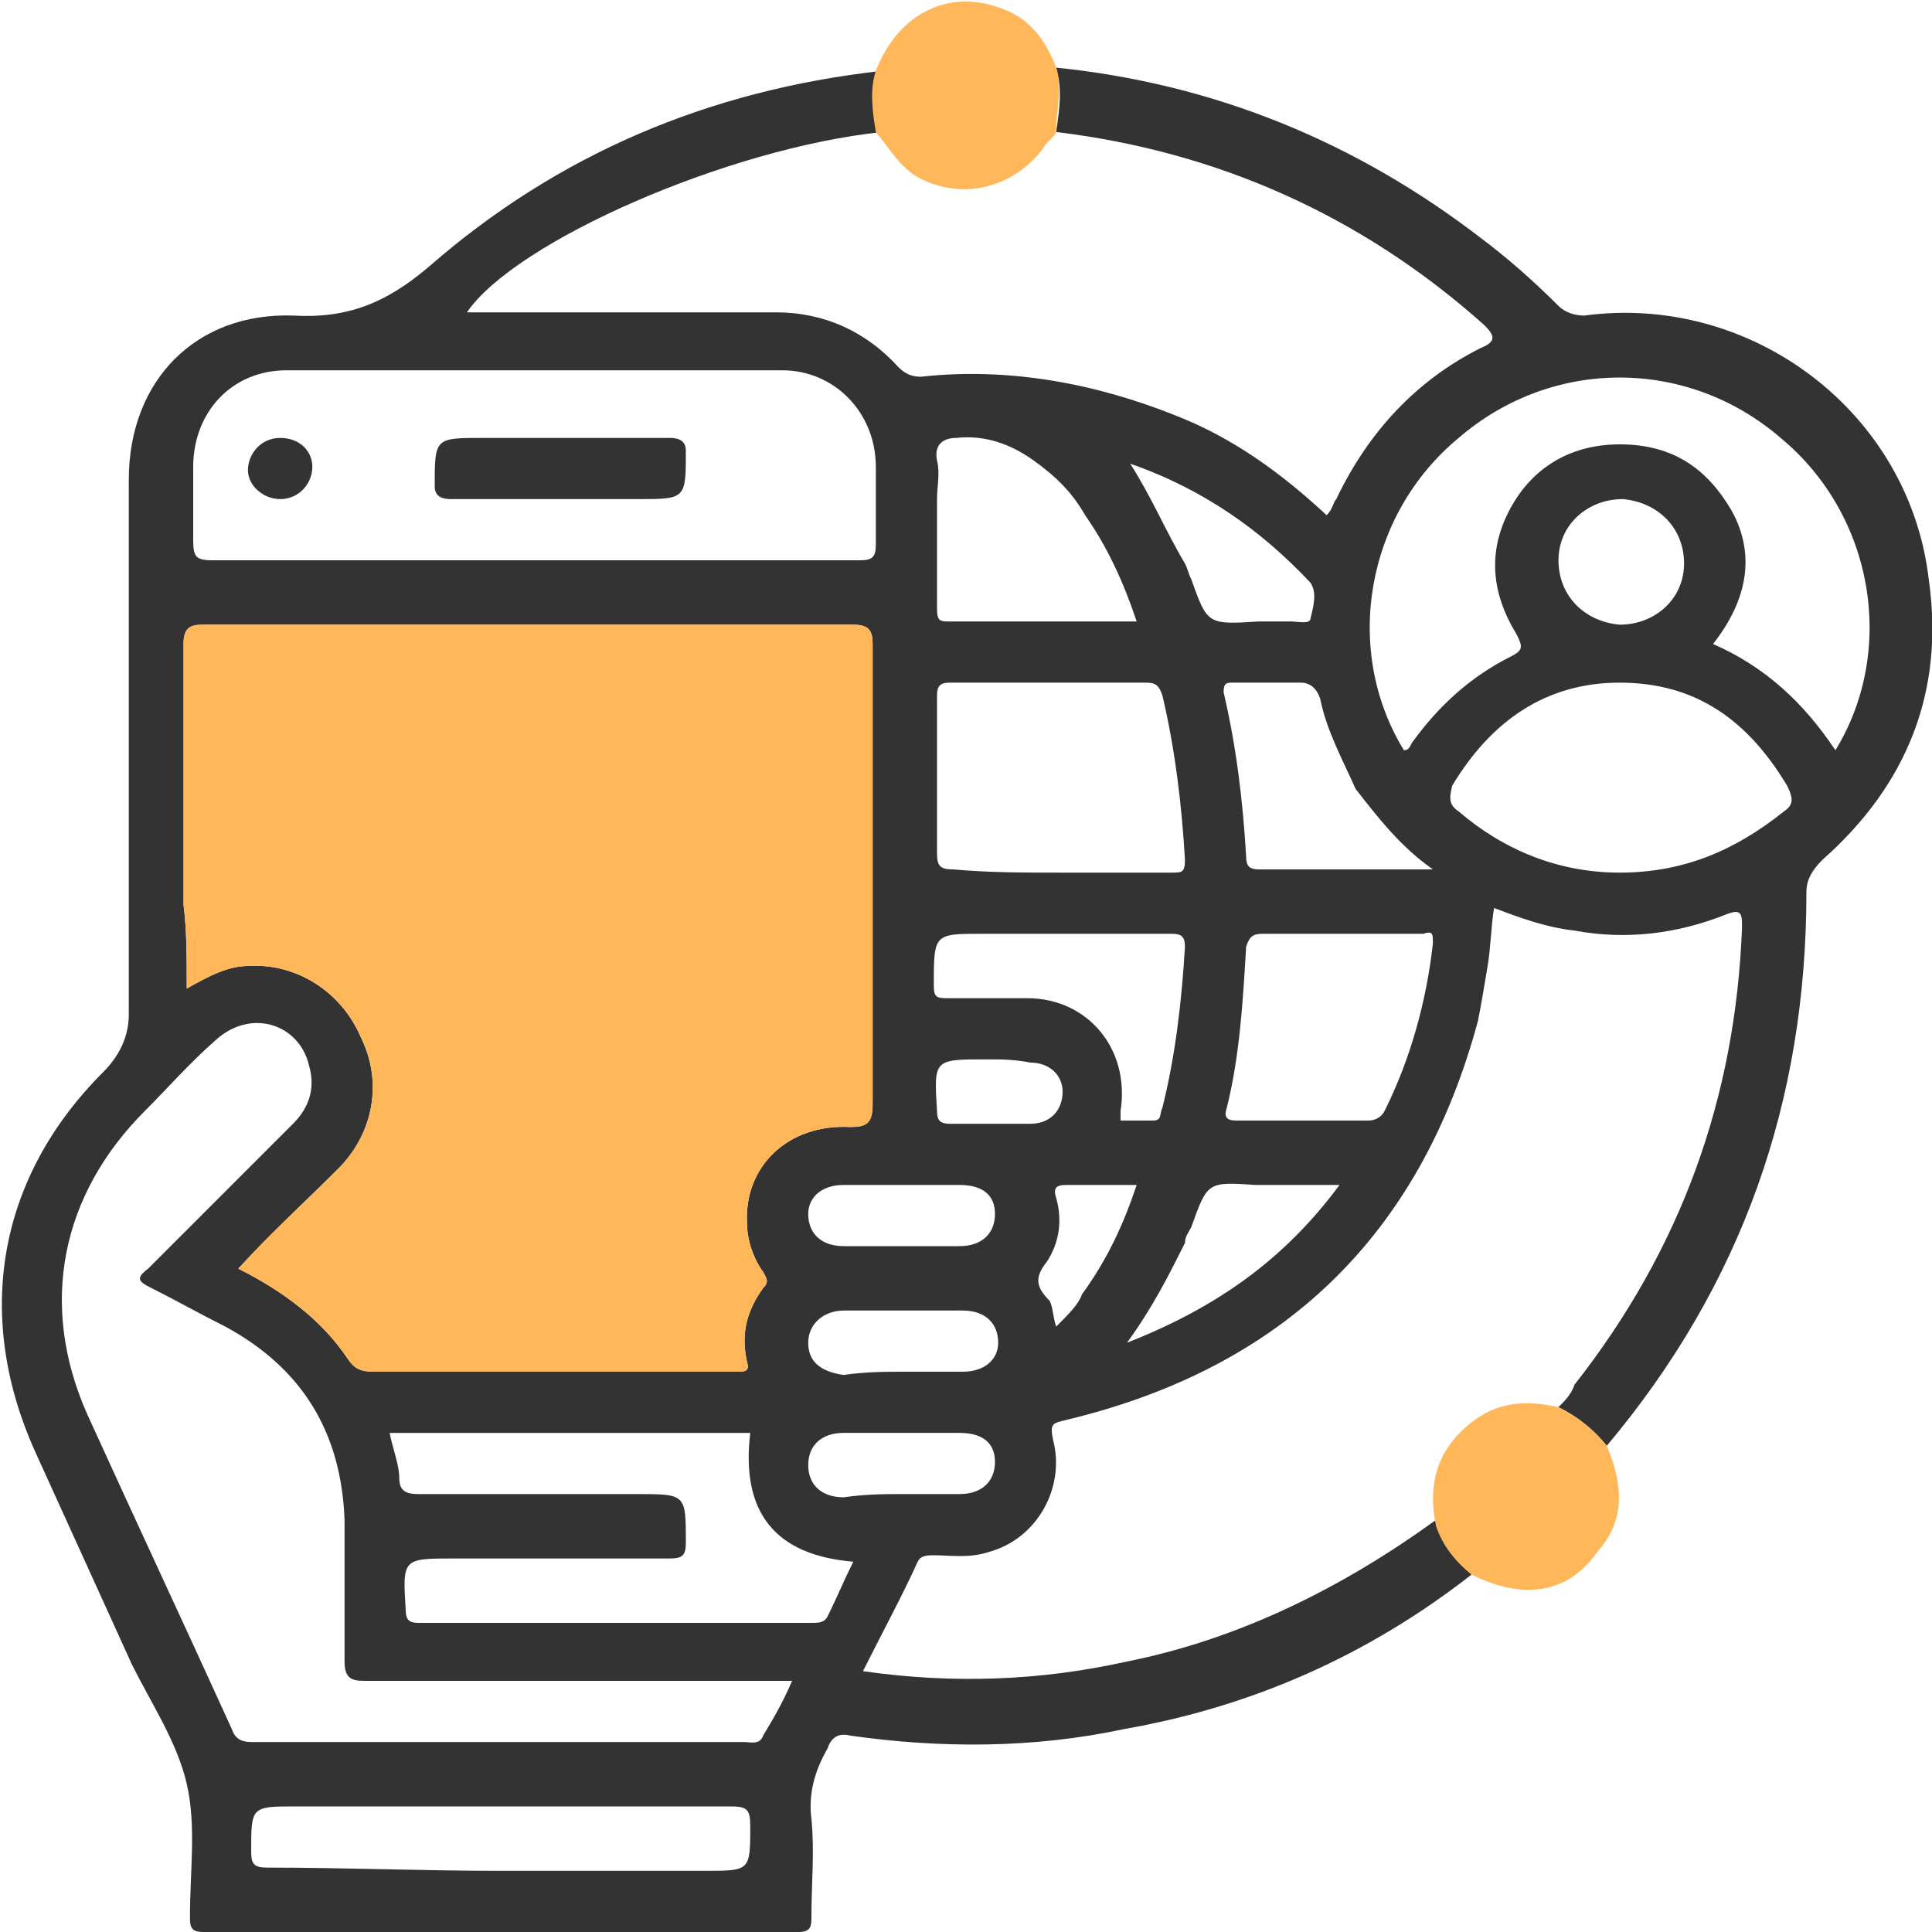 <?xml version="1.0" encoding="utf-8"?>
<!-- Generator: Adobe Illustrator 19.2.1, SVG Export Plug-In . SVG Version: 6.00 Build 0)  -->
<svg version="1.1" id="Слой_1" xmlns="http://www.w3.org/2000/svg" xmlns:xlink="http://www.w3.org/1999/xlink" x="0px" y="0px"
	 viewBox="0 0 60 60" style="enable-background:new 0 0 60 60;" xml:space="preserve">
<style type="text/css">
	.st0{fill:#333333;}
	.st1{fill:#FFB759;}
</style>
<g>
	<path class="st0" d="M45.7,48.9c-3.2,2.5-6.8,4.1-10.8,4.8c-2.8,0.6-5.7,0.6-8.5,0.2c-0.4-0.1-0.6,0.1-0.7,0.4
		c-0.4,0.7-0.6,1.4-0.5,2.2c0.1,1,0,2,0,3c0,0.3,0,0.5-0.4,0.5c-6.1,0-12.3,0-18.4,0c-0.3,0-0.5,0-0.5-0.4c0,0,0-0.1,0-0.1
		c0-1.4,0.2-2.8-0.1-4.1c-0.3-1.3-1.1-2.5-1.7-3.7c-1-2.2-2-4.4-3-6.6c-1.9-4.2-1.2-8.5,2.1-11.8c0.5-0.5,0.8-1.1,0.8-1.8
		c0-5.5,0-11.1,0-16.6c0-3.1,2.1-5.2,5.1-5.1c1.7,0.1,2.9-0.4,4.2-1.5c4-3.5,8.7-5.5,14.1-6.1c-0.2,0.7,0,1.3,0,1.9
		C22.6,4.6,16,7.5,14.5,9.7c3.2,0,6.4,0,9.6,0c1.5,0,2.8,0.6,3.8,1.7c0.2,0.2,0.4,0.3,0.7,0.3c2.7-0.3,5.4,0.2,7.9,1.2
		c1.8,0.7,3.3,1.8,4.7,3.1c0.2-0.2,0.2-0.4,0.3-0.5c1-2.1,2.5-3.7,4.5-4.7c0.5-0.2,0.4-0.4,0.1-0.7c-3.8-3.4-8.3-5.4-13.3-6
		c0.1-0.7,0.2-1.3,0-2c4.9,0.5,9.3,2.3,13.2,5.3c0.8,0.6,1.6,1.3,2.4,2.1c0.2,0.2,0.5,0.3,0.8,0.3c5.2-0.7,10.1,3,10.7,8.2
		c0.5,3.5-0.7,6.4-3.3,8.7c-0.3,0.3-0.5,0.6-0.5,1c0,6.5-2,12.2-6.2,17.2c-0.4-0.5-0.9-0.9-1.5-1.2c0.2-0.2,0.4-0.4,0.5-0.7
		c3.3-4.2,5-8.9,5.2-14.2c0-0.4,0-0.6-0.5-0.4c-1.5,0.6-3.1,0.8-4.7,0.5c-0.9-0.1-1.7-0.4-2.5-0.7c-0.1,0.6-0.1,1.2-0.2,1.8
		c-0.1,0.6-0.2,1.2-0.3,1.7c-1.8,6.7-6.1,10.8-12.8,12.4c-0.4,0.1-0.5,0.1-0.4,0.6c0.4,1.5-0.5,3.1-2,3.5c-0.6,0.2-1.2,0.1-1.7,0.1
		c-0.2,0-0.4,0-0.5,0.2c-0.5,1.1-1.1,2.2-1.7,3.4c2.8,0.4,5.5,0.3,8.2-0.3c3.5-0.7,6.7-2.3,9.6-4.4C44.9,47.9,45.2,48.4,45.7,48.9z
		 M33.6,40.2C33.7,40.1,33.7,40.1,33.6,40.2c0.8-1.1,1.3-2.2,1.7-3.4c-0.8,0-1.5,0-2.2,0c-0.3,0-0.4,0.1-0.3,0.4
		c0.2,0.7,0.1,1.4-0.3,2c-0.4,0.5-0.3,0.8,0.1,1.2c0.1,0.2,0.1,0.5,0.2,0.8C33.2,40.8,33.5,40.5,33.6,40.2L33.6,40.2z M36.8,17.5
		c0.1,0.2,0.1,0.3,0.2,0.5c0.5,1.4,0.5,1.4,2.1,1.3c0.3,0,0.7,0,1,0c0.2,0,0.6,0.1,0.6-0.1c0.1-0.4,0.2-0.8,0-1.1
		c-1.5-1.6-3.3-2.9-5.6-3.7C35.8,15.5,36.2,16.5,36.8,17.5z M36.8,38.6c-0.5,1-1,2-1.8,3.1c2.8-1.1,4.9-2.6,6.6-4.9
		c-0.9,0-1.8,0-2.6,0c-1.5-0.1-1.5-0.1-2,1.3C36.9,38.3,36.8,38.4,36.8,38.6z M42.1,24.5c-0.4-0.9-0.9-1.8-1.1-2.8
		c-0.1-0.3-0.3-0.5-0.6-0.5c-0.7,0-1.4,0-2.1,0c-0.2,0-0.3,0-0.3,0.3c0.4,1.7,0.6,3.4,0.7,5.1c0,0.3,0.1,0.4,0.4,0.4
		c1.1,0,2.3,0,3.4,0c0.6,0,1.2,0,2,0C43.5,26.3,42.8,25.4,42.1,24.5z M40.6,34.8c0.6,0,1.2,0,1.9,0c0.2,0,0.4-0.1,0.5-0.3
		c0.8-1.6,1.3-3.4,1.5-5.2c0-0.3,0-0.4-0.3-0.3c-0.5,0-1,0-1.6,0c-1.1,0-2.3,0-3.4,0c-0.3,0-0.4,0.1-0.5,0.4c-0.1,1.7-0.2,3.4-0.6,5
		c-0.1,0.3,0,0.4,0.3,0.4C39.1,34.8,39.9,34.8,40.6,34.8z M33.7,16c-0.4-0.7-0.9-1.2-1.6-1.7c-0.7-0.5-1.5-0.8-2.4-0.7
		c-0.4,0-0.7,0.2-0.6,0.7c0.1,0.4,0,0.8,0,1.2c0,1.1,0,2.3,0,3.4c0,0.4,0.1,0.4,0.4,0.4c1.2,0,2.5,0,3.7,0c0.7,0,1.4,0,2.1,0
		C34.9,18.1,34.4,17,33.7,16z M5.8,30.7C6.5,30.3,7.1,30,7.7,30c1.5-0.1,2.9,0.8,3.5,2.2c0.7,1.4,0.4,3-0.7,4.1c-1,1-2.1,2-3.1,3.1
		c1.4,0.7,2.6,1.6,3.4,2.8c0.2,0.3,0.4,0.4,0.8,0.4c2.7,0,5.4,0,8,0c1.1,0,2.2,0,3.3,0c0.2,0,0.4,0,0.3-0.3c-0.2-0.9,0-1.6,0.5-2.3
		c0.2-0.2,0.1-0.3,0-0.5c-0.3-0.4-0.5-1-0.5-1.5c-0.1-1.8,1.3-3.1,3.2-3c0.5,0,0.7-0.1,0.7-0.7c0-4.8,0-9.5,0-14.3
		c0-0.4-0.1-0.6-0.6-0.6c-6.7,0-13.5,0-20.2,0c-0.4,0-0.6,0.1-0.6,0.6c0,2.7,0,5.4,0,8.1C5.8,28.9,5.8,29.7,5.8,30.7z M24.6,52.2
		c-0.3,0-0.5,0-0.7,0c-4.2,0-8.4,0-12.6,0c-0.4,0-0.6-0.1-0.6-0.6c0-1.4,0-2.9,0-4.4c-0.1-2.7-1.3-4.7-3.7-6
		c-0.8-0.4-1.5-0.8-2.3-1.2c-0.4-0.2-0.5-0.3-0.1-0.6c1.5-1.5,3-3,4.5-4.5c0.5-0.5,0.7-1.1,0.5-1.8c-0.3-1.3-1.8-1.8-2.9-0.8
		c-0.8,0.7-1.5,1.5-2.2,2.2c-2.6,2.6-3.3,6-1.8,9.4c1.5,3.3,3,6.5,4.5,9.8c0.1,0.3,0.3,0.4,0.6,0.4c1,0,2,0,3,0c4.1,0,8.2,0,12.3,0
		c0.2,0,0.5,0.1,0.6-0.2C24,53.4,24.3,52.9,24.6,52.2z M16.5,17.4c3.4,0,6.8,0,10.2,0c0.4,0,0.5-0.1,0.5-0.5c0-0.8,0-1.6,0-2.4
		c0-1.7-1.3-3-2.9-3c-5.1,0-10.3,0-15.4,0c-1.7,0-2.9,1.3-2.9,3c0,0.8,0,1.5,0,2.3c0,0.5,0.1,0.6,0.6,0.6
		C9.7,17.4,13.1,17.4,16.5,17.4z M53.2,20c1.6,0.7,2.8,1.8,3.8,3.3c1.9-3.1,1.2-7.3-1.7-9.7c-2.9-2.5-7.1-2.5-10,0
		c-2.9,2.4-3.6,6.6-1.7,9.7c0.2,0,0.2-0.2,0.3-0.3c0.8-1.1,1.8-2,3-2.6c0.4-0.2,0.4-0.3,0.2-0.7c-0.8-1.3-0.9-2.6-0.2-3.9
		c0.7-1.3,1.9-2,3.4-2c1.6,0,2.7,0.7,3.5,2.1C54.5,17.2,54.3,18.6,53.2,20z M23.3,44.5c-3.7,0-7.5,0-11.2,0c0.1,0.5,0.3,1,0.3,1.4
		c0,0.4,0.2,0.5,0.6,0.5c2.3,0,4.6,0,6.8,0c1.5,0,1.5,0,1.5,1.5c0,0.4-0.1,0.5-0.5,0.5c-2.2,0-4.5,0-6.7,0c-1.6,0-1.6,0-1.5,1.6
		c0,0.3,0.1,0.4,0.4,0.4c4.1,0,8.1,0,12.2,0c0.2,0,0.4,0,0.5-0.2c0.3-0.6,0.5-1.1,0.8-1.7C24.1,48.3,23,47,23.3,44.5z M50.3,27.1
		c2,0,3.6-0.7,5.1-1.9c0.3-0.2,0.3-0.4,0.1-0.8c-1.2-2-2.8-3.2-5.2-3.2c-2.3,0-4,1.2-5.2,3.2C45,24.8,45,25,45.3,25.2
		C46.7,26.4,48.4,27.1,50.3,27.1z M32.9,27.1c1.2,0,2.3,0,3.5,0c0.3,0,0.4,0,0.4-0.4c-0.1-1.7-0.3-3.4-0.7-5.1
		c-0.1-0.3-0.2-0.4-0.5-0.4c-2,0-4.1,0-6.1,0c-0.3,0-0.4,0.1-0.4,0.4c0,1.6,0,3.3,0,4.9c0,0.4,0.1,0.5,0.5,0.5
		C30.7,27.1,31.8,27.1,32.9,27.1z M15.5,58.1c2.1,0,4.3,0,6.4,0c1.4,0,1.4,0,1.4-1.4c0-0.5-0.1-0.6-0.6-0.6c-4.5,0-9,0-13.5,0
		c-1.4,0-1.4,0-1.4,1.4c0,0.4,0.1,0.5,0.5,0.5C10.7,58,13.1,58.1,15.5,58.1z M32.9,29c-0.8,0-1.6,0-2.4,0C29,29,29,29,29,30.6
		c0,0.4,0.1,0.4,0.5,0.4c0.8,0,1.6,0,2.4,0c1.9,0,3.2,1.6,2.9,3.5c0,0.1,0,0.2,0,0.3c0.3,0,0.7,0,1,0c0.3,0,0.2-0.2,0.3-0.4
		c0.4-1.6,0.6-3.3,0.7-5c0-0.3-0.1-0.4-0.4-0.4C35.2,29,34.1,29,32.9,29z M48.4,17.4c0,1.1,0.8,1.9,1.9,2c1.1,0,2-0.8,2-1.9
		c0-1.1-0.8-1.9-1.9-2C49.3,15.5,48.4,16.3,48.4,17.4z M28,38.7c0.6,0,1.2,0,1.8,0c0.7,0,1.1-0.4,1.1-1c0-0.6-0.4-0.9-1.1-0.9
		c-1.2,0-2.4,0-3.6,0c-0.7,0-1.1,0.4-1.1,0.9c0,0.6,0.4,1,1.1,1C26.9,38.7,27.5,38.7,28,38.7z M28.1,42.6c0.6,0,1.2,0,1.8,0
		c0.7,0,1.1-0.4,1.1-0.9c0-0.6-0.4-1-1.1-1c-1.2,0-2.5,0-3.7,0c-0.6,0-1.1,0.4-1.1,1c0,0.6,0.4,0.9,1.1,1
		C26.9,42.6,27.5,42.6,28.1,42.6z M28,46.4c0.6,0,1.2,0,1.8,0c0.7,0,1.1-0.4,1.1-1c0-0.6-0.4-0.9-1.1-0.9c-1.2,0-2.4,0-3.6,0
		c-0.7,0-1.1,0.4-1.1,1c0,0.6,0.4,1,1.1,1C26.9,46.4,27.5,46.4,28,46.4z M30.7,32.9c0,0-0.1,0-0.1,0c-1.6,0-1.6,0-1.5,1.6
		c0,0.3,0.1,0.4,0.4,0.4c0.8,0,1.7,0,2.5,0c0.6,0,1-0.4,1-1c0-0.5-0.4-0.9-1-0.9C31.5,32.9,31.1,32.9,30.7,32.9z"/>
	<g>
		<path class="st1" d="M32.8,2.1c0.2,0.7,0,1.3,0,2c-0.1,0.2-0.3,0.3-0.4,0.5c-0.9,1.2-2.4,1.6-3.7,1c-0.7-0.3-1-0.9-1.5-1.5
			c-0.1-0.6-0.2-1.3,0-1.9c0.7-1.8,2.3-2.6,4-1.9C32,0.6,32.5,1.3,32.8,2.1z"/>
		<path class="st1" d="M45.7,48.9c-0.5-0.4-0.9-0.9-1.1-1.5c-0.3-1.4,0.1-2.5,1.2-3.3c0.8-0.6,1.7-0.6,2.6-0.4
			c0.6,0.3,1.1,0.7,1.5,1.2c0.5,1.2,0.6,2.3-0.3,3.3C48.7,49.5,47.3,49.7,45.7,48.9z"/>
	</g>
	<path class="st0" d="M17.4,15.5c-1.1,0-2.3,0-3.4,0c-0.3,0-0.5-0.1-0.5-0.4c0-1.5,0-1.5,1.5-1.5c1.9,0,3.9,0,5.8,0
		c0.3,0,0.5,0.1,0.5,0.4c0,1.5,0,1.5-1.5,1.5C19,15.5,18.2,15.5,17.4,15.5z"/>
	<path class="st0" d="M9.7,14.5c0,0.5-0.4,1-1,1c-0.5,0-1-0.4-1-0.9c0-0.5,0.4-1,1-1C9.3,13.6,9.7,14,9.7,14.5z"/>
	<path class="st1" d="M5.8,30.7C6.5,30.3,7.1,30,7.7,30c1.5-0.1,2.9,0.8,3.5,2.2c0.7,1.4,0.4,3-0.7,4.1c-1,1-2.1,2-3.1,3.1
		c1.4,0.7,2.6,1.6,3.4,2.8c0.2,0.3,0.4,0.4,0.8,0.4c2.7,0,5.4,0,8,0c1.1,0,2.2,0,3.3,0c0.2,0,0.4,0,0.3-0.3c-0.2-0.9,0-1.6,0.5-2.3
		c0.2-0.2,0.1-0.3,0-0.5c-0.3-0.4-0.5-1-0.5-1.5c-0.1-1.8,1.3-3.1,3.2-3c0.5,0,0.7-0.1,0.7-0.7c0-4.8,0-9.5,0-14.3
		c0-0.4-0.1-0.6-0.6-0.6c-6.7,0-13.5,0-20.2,0c-0.4,0-0.6,0.1-0.6,0.6c0,2.7,0,5.4,0,8.1C5.8,28.9,5.8,29.7,5.8,30.7z"/>
</g>
</svg>
